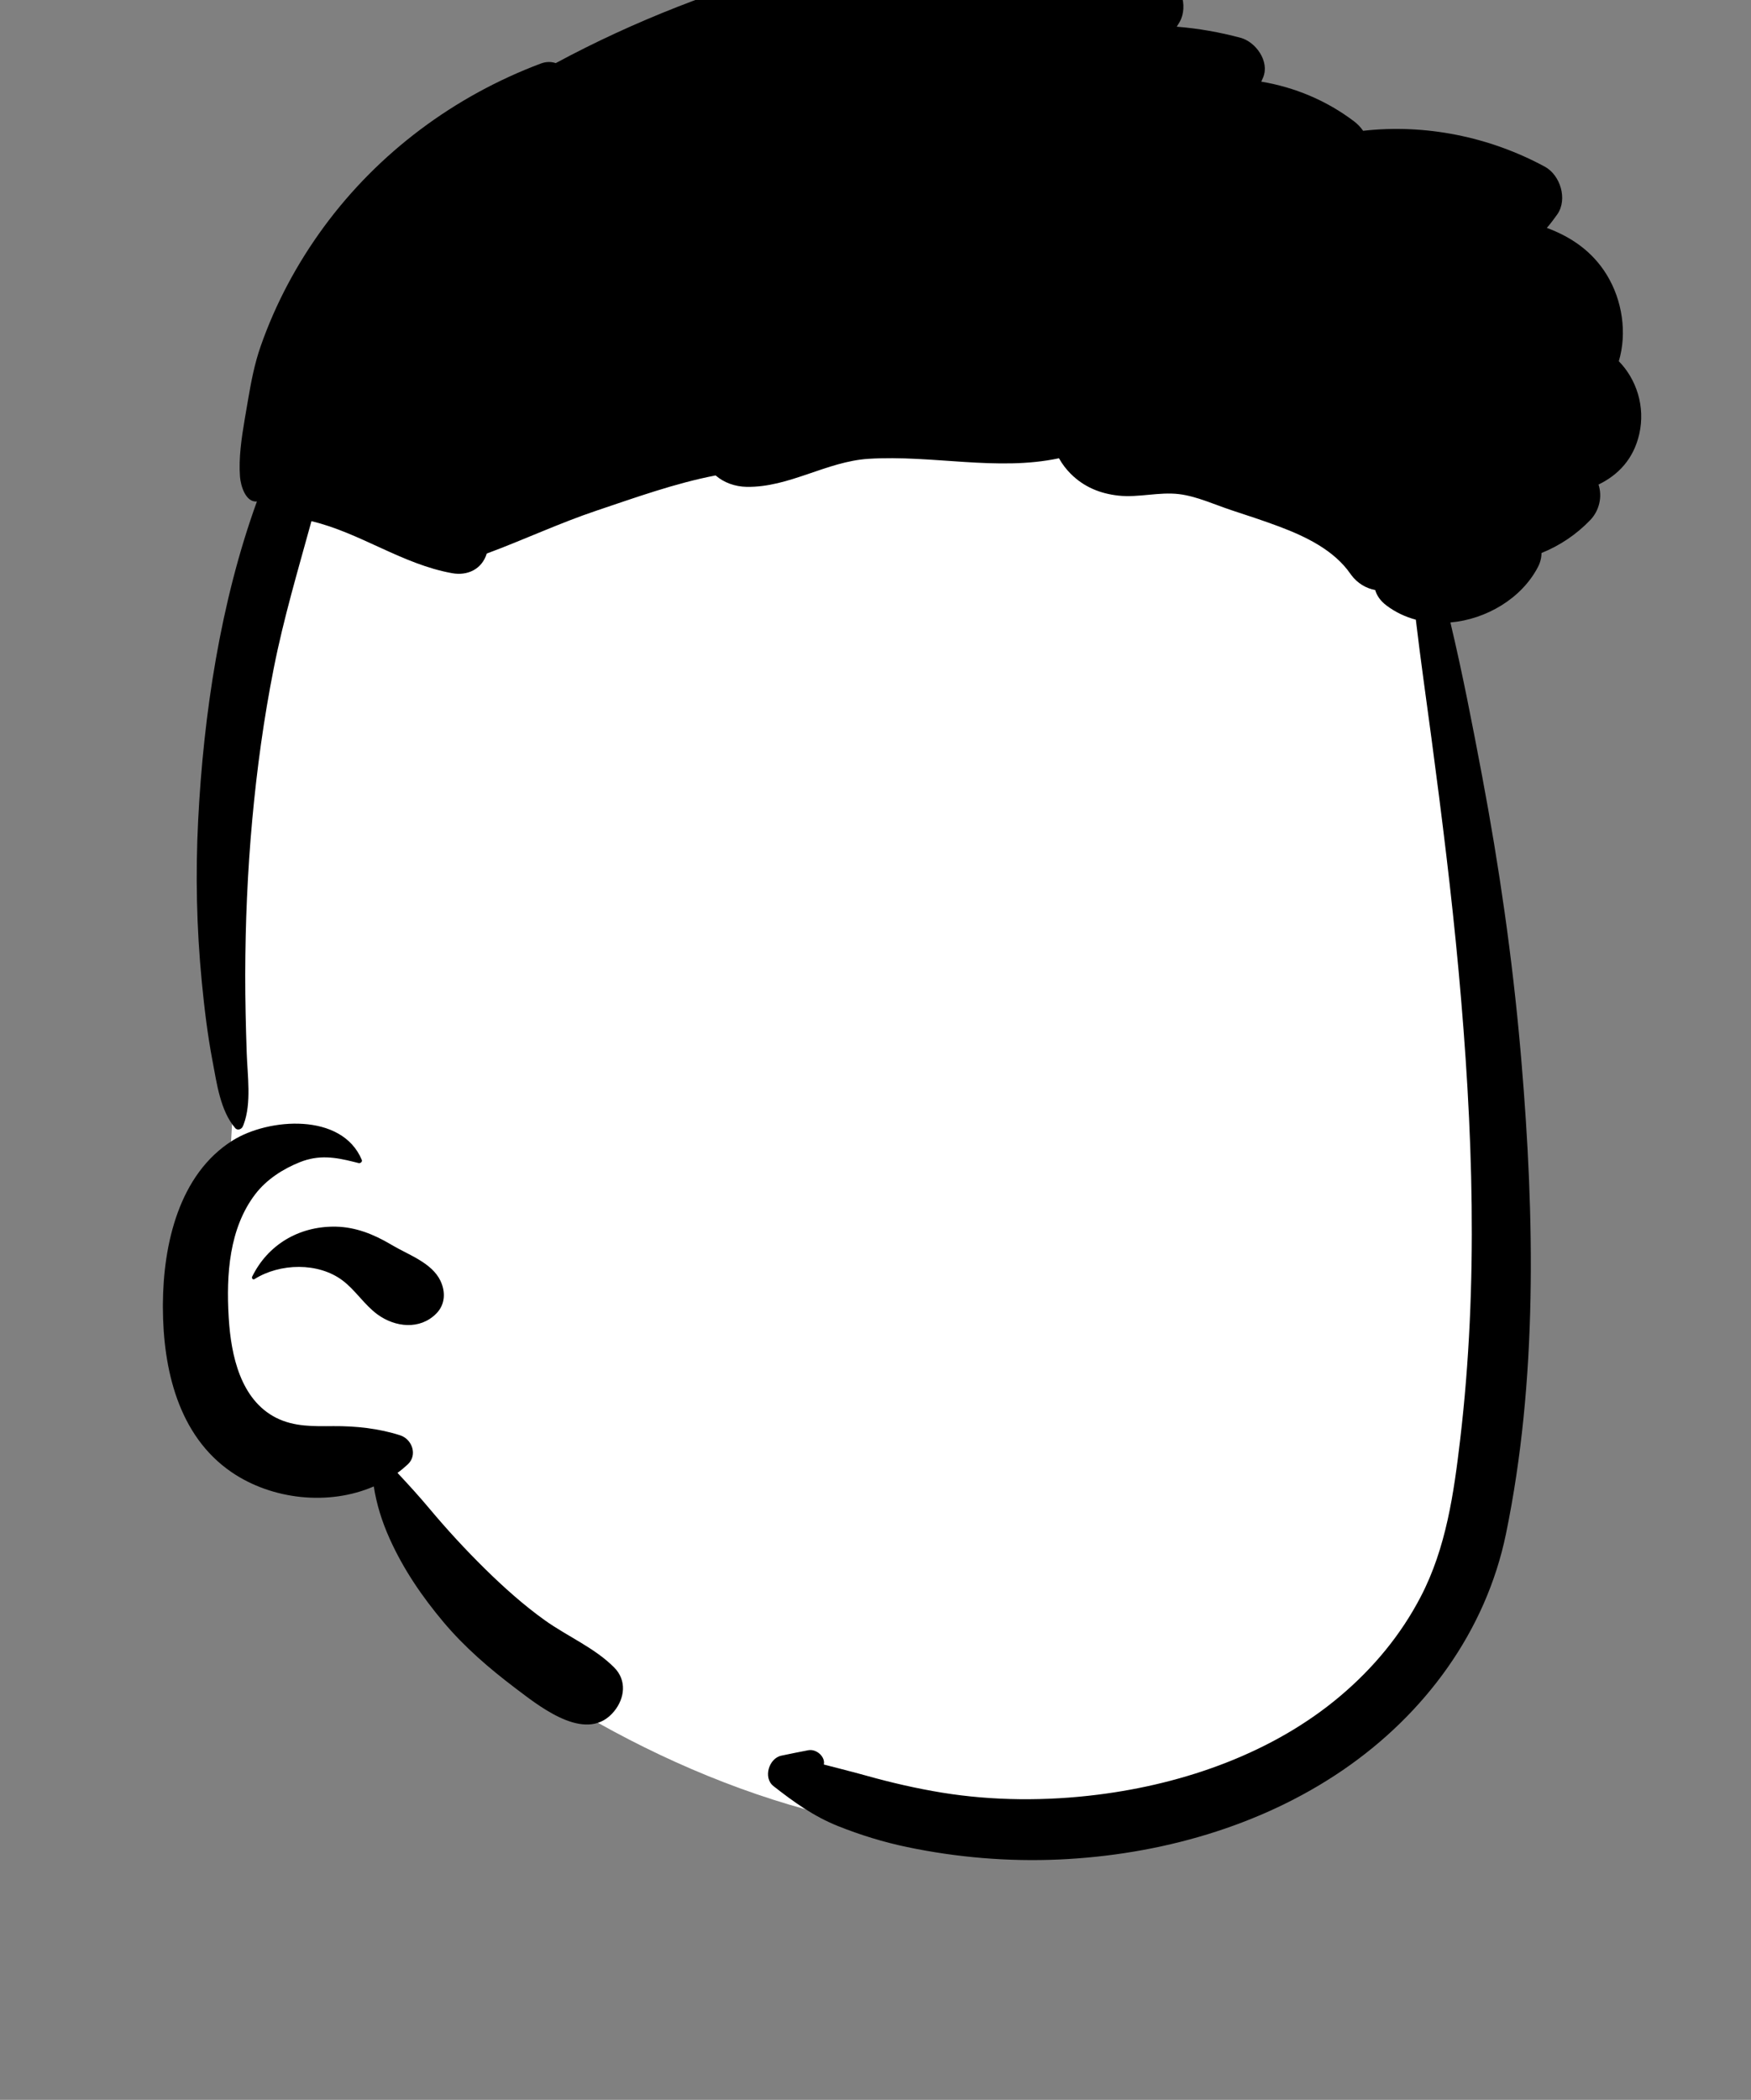 <?xml version="1.0" encoding="UTF-8"?>
<svg width="473px" height="567px" viewBox="0 0 473 567" version="1.1" xmlns="http://www.w3.org/2000/svg" xmlns:xlink="http://www.w3.org/1999/xlink">
    <rect x="0" y="0" width="473" height="567" fill="#808080" stroke="none"/>
    <!-- Generator: Sketch 62 (91390) - https://sketch.com -->
    <title>head/mono/Shaved 2</title>
    <desc>Created with Sketch.</desc>
    <g id="head/mono/Shaved-2" stroke="none" stroke-width="1" fill="none" fill-rule="evenodd">
        <path d="M388.417,151.809 C381.339,126.313 382.351,123.555 371.802,99.202 C336.822,28.452 103.063,52.141 79.206,122.765 C66.264,161.079 69.304,215.038 65.935,248.261 C64.904,265.876 63.891,283.492 62.842,301.105 C62.48,307.188 62.113,313.27 61.74,319.352 C61.013,331.192 60.306,343.032 59.646,354.876 C55.251,391.362 73.587,395.073 105.038,393.993 C113.353,414.054 126.82,430.8 143.455,444.425 C139.44,455.347 154,461.001 161.854,465.368 C204.587,489.228 257.078,503.783 304.411,490.366 C318.319,486.424 375.753,472.771 393.412,430.505 C402.084,409.749 419.713,302.264 396.465,205.576 L388.417,151.809 Z" id="🎨-Background" fill="#FFFFFF"></path>
        <path d="M239.001,-14.494 C245.61,-15.663 253.001,-15.213 256.79,-8.723 C257.61,-7.324 258.13,-5.913 258.38,-4.523 C276.44,-8.583 295.19,-9.023 313.64,-6.363 C319.14,-5.574 321.07,1.756 318.65,5.947 C318.4,6.377 318.15,6.796 317.88,7.207 C323.66,7.676 329.43,8.676 335.15,10.217 C339.22,11.317 343.02,16.587 341.211,20.907 C341.05,21.287 340.88,21.667 340.711,22.046 C349.7,23.557 358.29,27.087 365.8,32.787 C366.7,33.457 367.53,34.327 368.22,35.317 C385.01,33.426 402.3,36.897 417.29,44.997 C421.49,47.266 423.52,53.807 420.67,57.887 C419.78,59.157 418.85,60.367 417.85,61.537 C424.37,63.947 430.14,67.846 434.03,74.197 C438.26,81.087 439.56,89.957 437.29,97.537 C442.03,102.367 444.51,109.766 442.82,117.186 C441.28,123.957 437.13,128.256 431.81,130.837 C432.89,134.137 432.02,137.887 429.57,140.436 C425.81,144.346 421.31,147.346 416.41,149.317 C416.4,150.587 416.08,151.897 415.44,153.117 C411.02,161.596 401.49,167.227 391.8,168.077 C395.06,181.766 397.74,195.627 400.34,209.407 C404.961,233.917 408.54,258.667 410.72,283.516 L410.985,286.589 C414.536,328.637 415.362,372.688 406.81,414.167 C401.36,440.577 384.84,462.837 362.8,477.917 C340.39,493.256 313.01,500.887 286.07,502.096 C272.33,502.707 258.461,501.546 245.001,498.727 C238.61,497.387 232.44,495.487 226.37,493.067 C219.84,490.457 214.461,486.607 208.94,482.277 C206.07,480.027 207.711,474.717 211.11,474.046 C213.54,473.557 215.94,473.027 218.36,472.587 C220.58,472.176 223.001,474.397 222.54,476.447 L227.223,477.653 C228.783,478.055 230.343,478.461 231.899,478.879 L234.23,479.516 C240.86,481.367 247.64,482.926 254.44,484.037 C268.28,486.287 282.68,486.337 296.59,484.587 C319.98,481.657 343.87,473.317 362.06,457.947 C370.98,450.407 378.41,441.477 383.8,431.107 C390.65,417.936 392.72,403.266 394.44,388.697 C399.41,346.567 397.88,304.377 394.02,262.237 C392.1,241.277 389.48,220.357 386.7,199.487 C385.27,188.787 383.73,178.067 382.461,167.327 C379.63,166.567 376.93,165.307 374.51,163.477 C372.87,162.237 371.91,160.796 371.49,159.327 C369.047,158.866 366.705,157.525 365.017,155.258 L364.8,154.957 C360.37,148.546 352.711,144.877 345.62,142.207 C341.32,140.587 336.94,139.176 332.58,137.737 C328.04,136.227 323.24,133.997 318.47,133.417 C313.06,132.777 307.61,134.407 302.15,133.827 C297.19,133.287 292.82,131.506 289.251,127.947 C288.001,126.707 286.92,125.277 286.06,123.737 C269.41,127.296 251.92,122.807 234.62,123.887 C223.24,124.607 213.2,131.647 201.7,131.457 C198.56,131.407 195.52,130.307 193.31,128.377 C182.461,130.447 171.43,134.426 161.23,137.846 C151.15,141.227 141.45,145.777 131.49,149.467 C131.48,149.477 131.48,149.477 131.48,149.487 C130.18,153.697 126.3,155.516 122.17,154.777 C108.66,152.367 97.28,143.846 84.13,140.727 C80.51,153.917 76.62,166.936 73.961,180.387 C71.27,193.957 69.38,207.707 68.13,221.487 C66.87,235.317 66.27,249.287 66.24,263.167 C66.23,270.247 66.41,277.346 66.65,284.426 C66.845,290.358 67.975,297.857 65.832,303.562 L65.64,304.046 L65.63,304.046 C65.37,304.877 64.2,305.377 63.54,304.607 C59.51,299.926 58.55,292.477 57.43,286.596 C56.07,279.457 55.2,272.247 54.501,265.016 C53.1,250.506 52.79,236.057 53.53,221.487 C54.98,192.807 59.58,162.516 69.4,135.407 C66.38,135.686 65.03,131.237 64.83,128.727 C64.448,123.683 65.238,118.33 66.094,113.271 L66.99,108.033 C67.838,103.09 68.737,98.275 70.42,93.467 C74.461,81.926 80.27,71.087 87.51,61.237 C102.28,41.147 122.751,25.936 146.06,17.167 C147.52,16.617 148.9,16.627 150.12,17.046 C171.33,5.617 194.13,-3.183 217.29,-9.443 C224.45,-11.373 231.7,-13.193 239.001,-14.494 Z M62.861,307.937 C72.491,301.897 92.361,300.317 97.731,313.187 C97.951,313.707 97.331,314.166 96.871,314.046 L95.557,313.715 C90.509,312.464 86.147,311.745 80.971,313.817 C76.421,315.637 72.001,318.486 68.991,322.406 C61.875,331.677 61.104,344.269 61.767,355.514 L61.801,356.058 C62.421,365.926 64.951,377.947 74.601,382.827 C79.491,385.296 84.781,385.116 90.091,385.077 C96.141,385.036 102.321,385.697 108.101,387.558 C111.331,388.596 112.851,392.877 110.171,395.387 C109.281,396.217 108.351,396.997 107.371,397.697 C110.301,400.817 113.181,403.978 115.971,407.308 C120.701,412.957 125.731,418.416 130.981,423.587 C136.061,428.577 141.441,433.406 147.241,437.546 C153.341,441.887 160.641,444.937 165.921,450.257 C169.361,453.717 168.771,458.546 165.921,462.046 C158.845,470.745 146.803,461.601 140.038,456.457 L139.221,455.837 C132.191,450.517 125.511,444.776 119.821,438.017 C114.021,431.116 109.001,423.776 105.291,415.546 C103.111,410.707 101.721,406.137 100.971,401.358 C88.811,406.637 73.481,404.957 62.581,397.526 C48.111,387.666 44.051,369.567 44,353.046 L44.001,352.067 C44.108,336.009 48.327,317.05 62.861,307.937 Z M90.294,331.212 L90.74,331.217 C96.096,331.333 100.872,333.262 105.421,335.919 L105.89,336.197 C110.31,338.827 116.65,340.936 118.99,345.857 C120.39,348.827 120.29,352.227 117.85,354.686 C113.43,359.147 106.76,358.407 101.98,354.926 C98.41,352.317 96.06,348.407 92.56,345.766 C85.98,340.787 75.6,341.067 68.751,345.377 C68.33,345.647 67.921,345.137 68.11,344.737 C72.317,336.129 80.653,331.178 90.294,331.212 L90.294,331.212 Z" id="🖍-Ink" fill="#000000"></path>
    </g>
</svg>